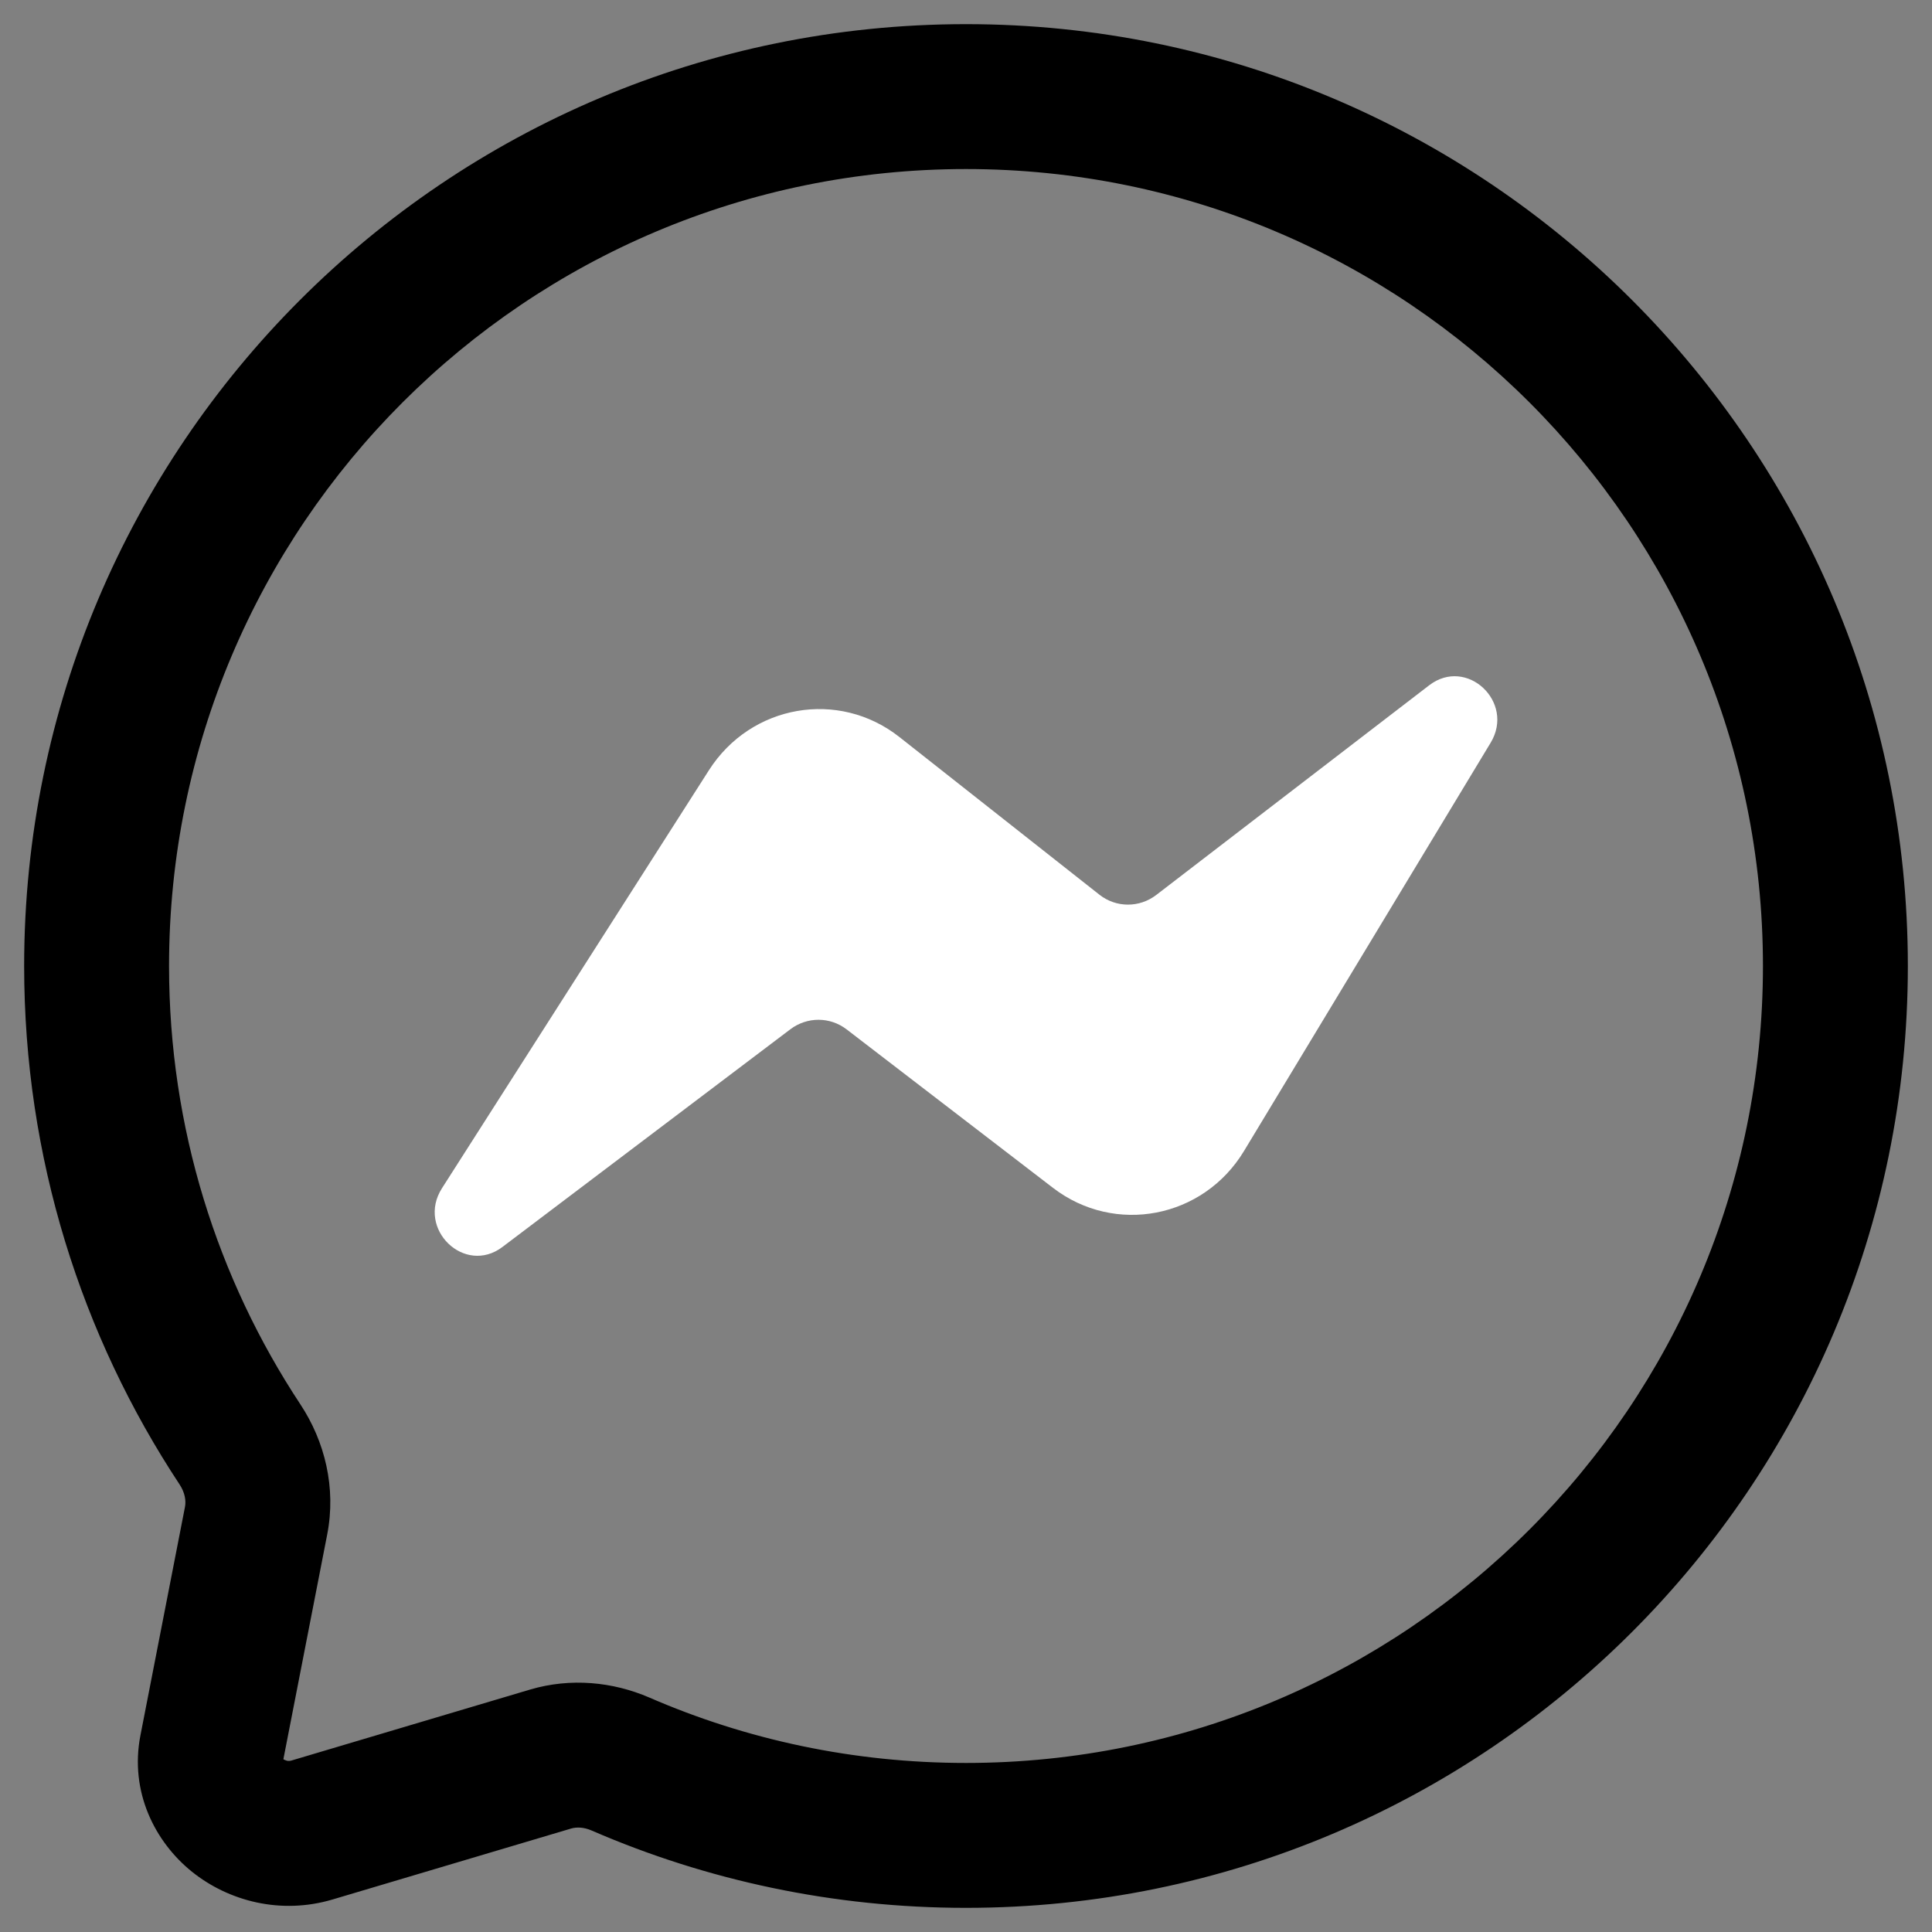 <svg width="20" height="20" viewBox="0 0 20 20" fill="none" xmlns="http://www.w3.org/2000/svg"><rect x="0" y="0" width="20" height="20" fill="#808080" stroke="none"/><path d="M2.19 18.106L2.926 18.25L2.19 18.106ZM3.231 18.944L3.444 19.663H3.444L3.231 18.944ZM6.424 18.262L6.722 17.573L6.424 18.262ZM2.485 14.954L1.859 15.367L2.485 14.954ZM2.651 15.742L1.915 15.599L2.651 15.742ZM18.25 10C18.25 14.556 14.556 18.25 10 18.25V19.75C15.385 19.75 19.75 15.385 19.75 10H18.25ZM10 1.75C14.556 1.75 18.25 5.444 18.25 10H19.75C19.75 4.615 15.385 0.25 10 0.25V1.75ZM1.75 10C1.75 5.444 5.444 1.75 10 1.75V0.25C4.615 0.25 0.25 4.615 0.25 10H1.75ZM3.111 14.54C2.251 13.238 1.75 11.679 1.75 10H0.25C0.25 11.982 0.842 13.827 1.859 15.367L3.111 14.54ZM2.926 18.25L3.387 15.886L1.915 15.599L1.454 17.963L2.926 18.25ZM3.017 18.225C3 18.23 2.985 18.23 2.97 18.227C2.954 18.223 2.939 18.216 2.928 18.207C2.917 18.198 2.918 18.194 2.922 18.203C2.924 18.208 2.926 18.216 2.927 18.225C2.928 18.235 2.927 18.244 2.926 18.25L1.454 17.963C1.339 18.551 1.606 19.069 1.987 19.376C2.367 19.681 2.907 19.823 3.444 19.663L3.017 18.225ZM5.485 17.491L3.017 18.225L3.444 19.663L5.912 18.929L5.485 17.491ZM10 18.25C8.834 18.25 7.726 18.009 6.722 17.573L6.126 18.95C7.314 19.465 8.625 19.75 10 19.75V18.25ZM5.912 18.929C5.967 18.913 6.042 18.913 6.126 18.95L6.722 17.573C6.347 17.411 5.909 17.365 5.485 17.491L5.912 18.929ZM1.859 15.367C1.915 15.452 1.927 15.536 1.915 15.599L3.387 15.886C3.482 15.401 3.362 14.921 3.111 14.54L1.859 15.367Z" fill="currentColor"></path><path fill-rule="evenodd" clip-rule="evenodd" d="M14.795 7.094C15.183 6.796 15.686 7.267 15.431 7.689L12.878 11.915C12.457 12.612 11.542 12.789 10.901 12.297L8.764 10.656C8.592 10.524 8.356 10.524 8.183 10.654L5.202 12.908C4.809 13.206 4.308 12.72 4.575 12.301L7.339 7.973C7.774 7.292 8.682 7.134 9.311 7.63L11.38 9.261C11.553 9.398 11.794 9.399 11.969 9.265L14.795 7.094Z" fill="#FFFFFF"></path></svg>